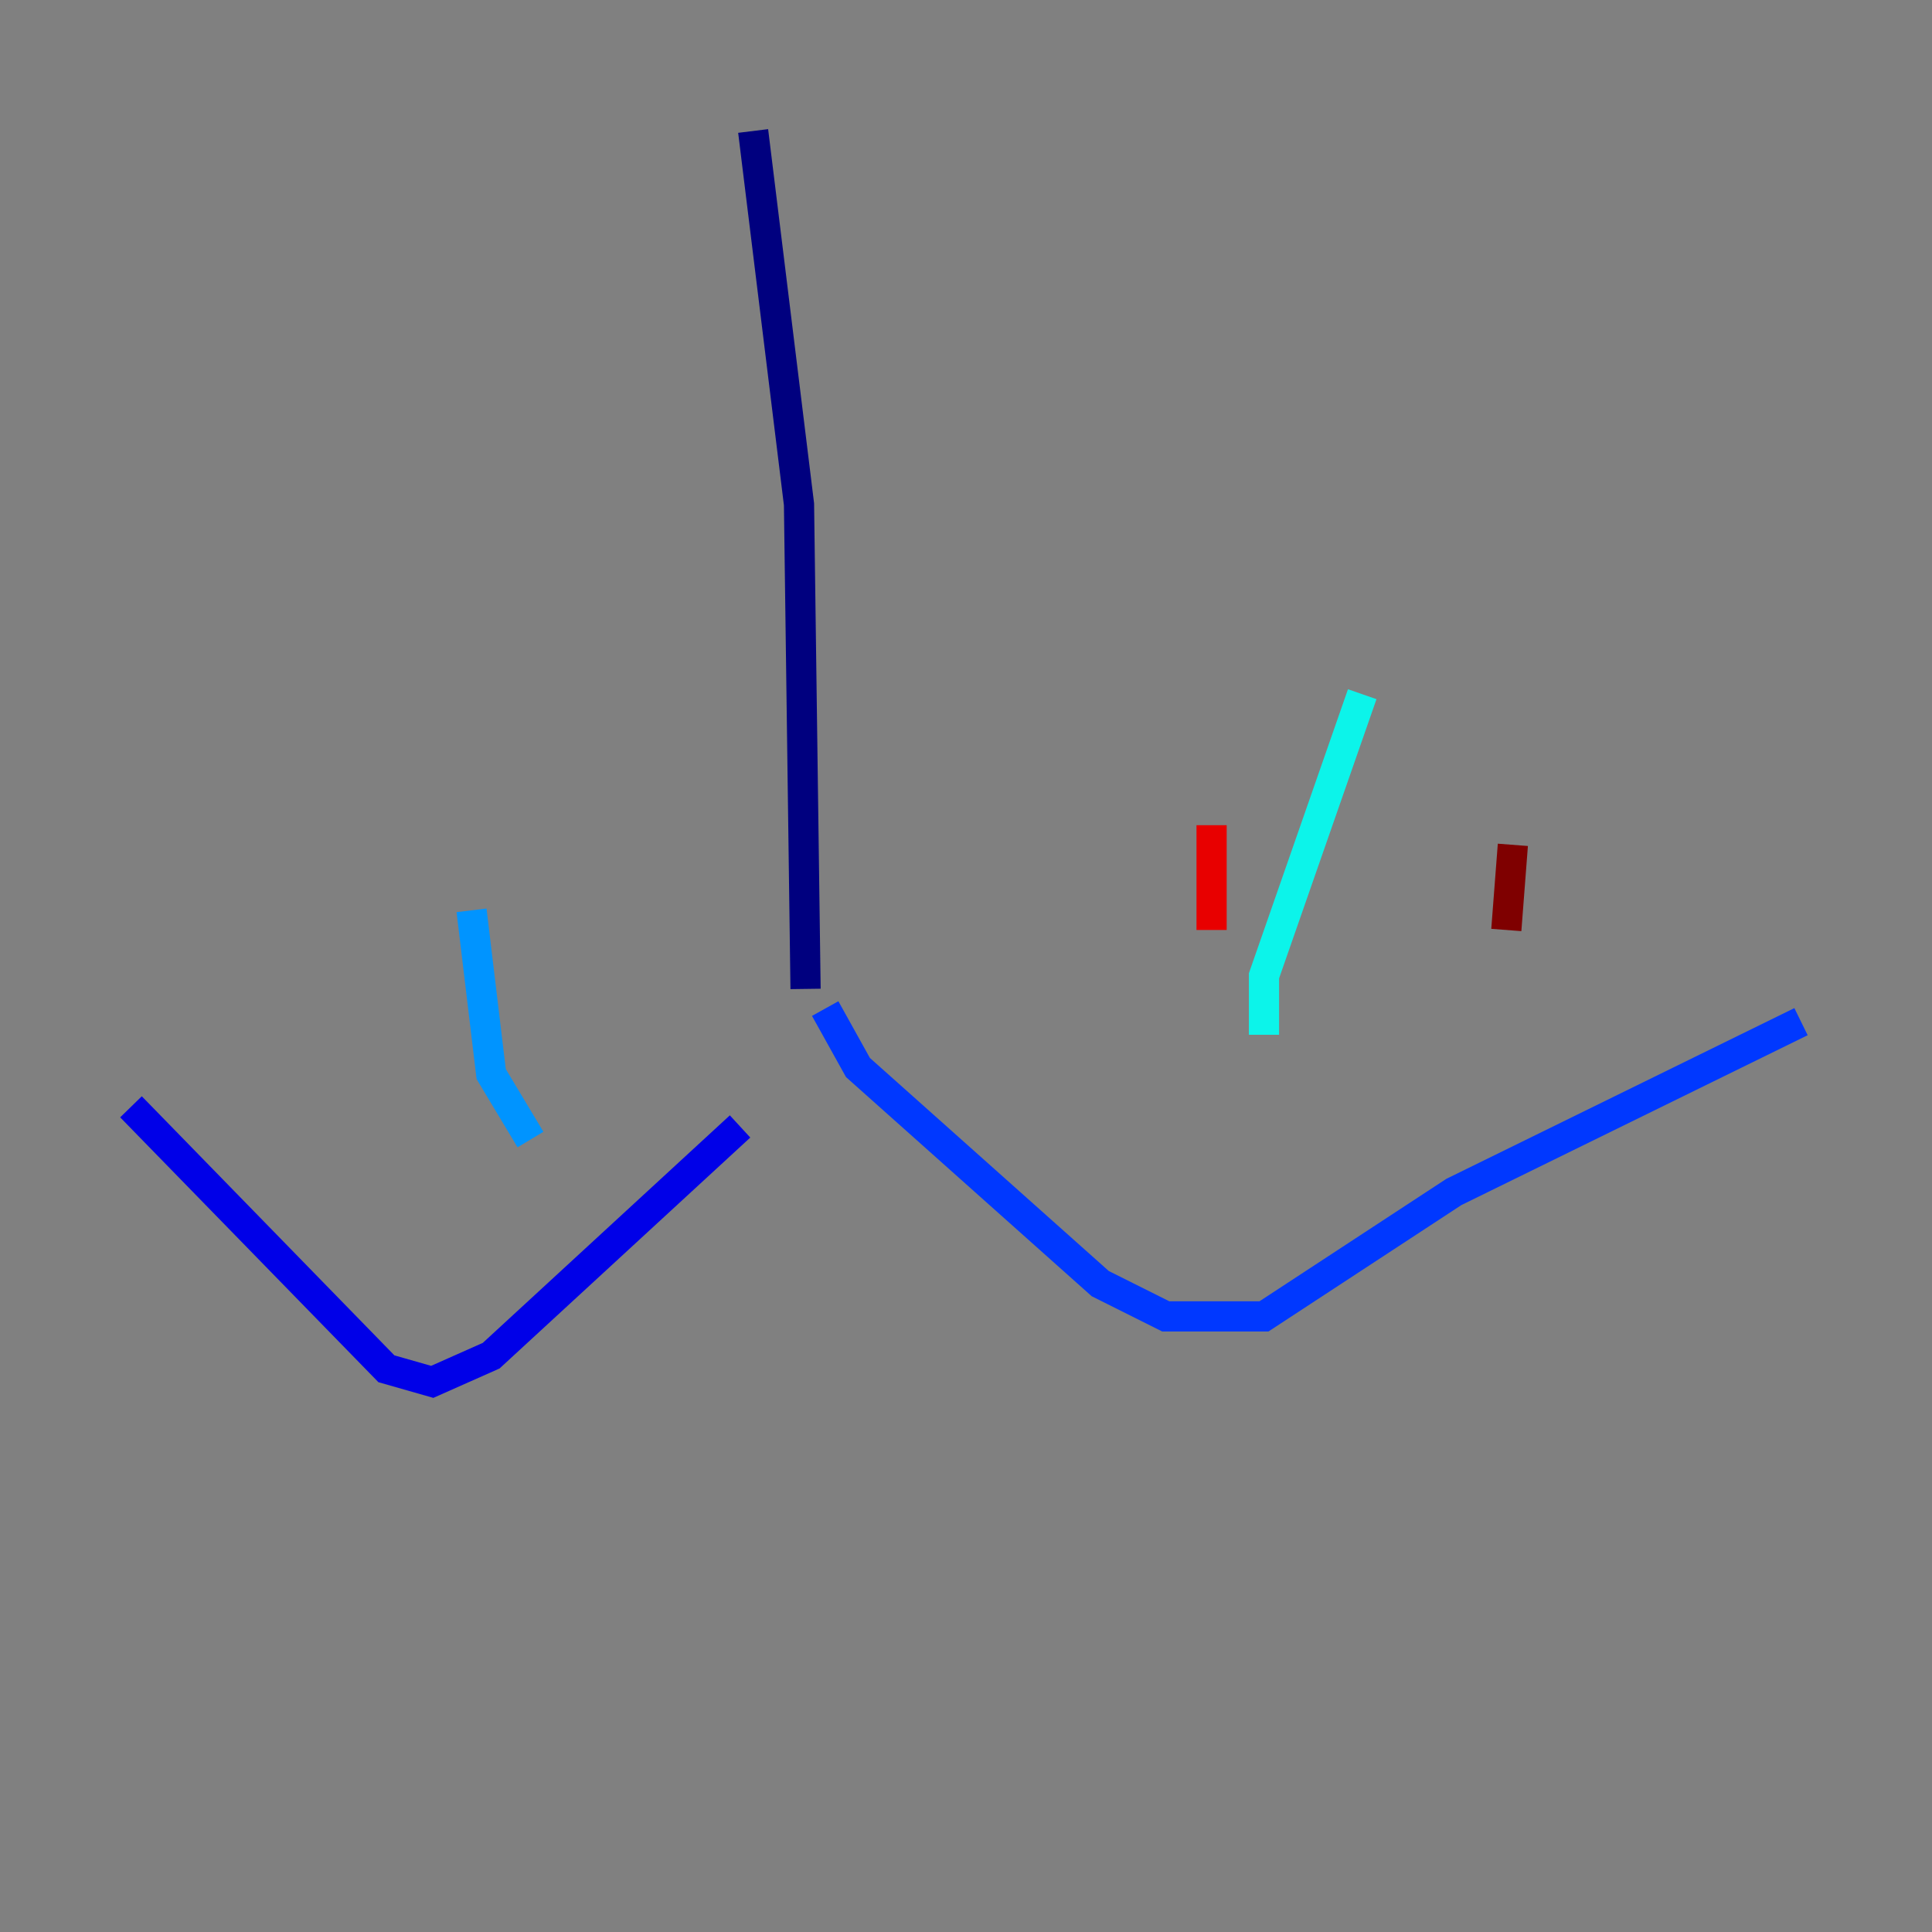 <?xml version="1.0" encoding="utf-8" ?>
<svg baseProfile="tiny" height="128" version="1.2" viewBox="0,0,128,128" width="128" xmlns="http://www.w3.org/2000/svg" xmlns:ev="http://www.w3.org/2001/xml-events" xmlns:xlink="http://www.w3.org/1999/xlink"><rect x="0" y="0" width="128" height="128" fill="#808080" stroke="none"/><defs /><polyline fill="none" points="49.898,8.678 52.936,33.41 53.37,65.519" stroke="#00007f" stroke-width="2" /><polyline fill="none" points="49.031,74.63 32.542,89.817 28.637,91.552 25.6,90.685 8.678,73.329" stroke="#0000e8" stroke-width="2" /><polyline fill="none" points="54.671,66.82 56.841,70.725 72.895,85.044 77.234,87.214 83.742,87.214 96.325,78.969 119.322,67.688" stroke="#0038ff" stroke-width="2" /><polyline fill="none" points="35.146,75.498 32.542,71.159 31.241,60.312" stroke="#0094ff" stroke-width="2" /><polyline fill="none" points="83.742,68.556 83.742,64.651 90.251,45.993" stroke="#0cf4ea" stroke-width="2" /><polyline fill="none" points="97.193,25.166 97.193,25.166" stroke="#56ffa0" stroke-width="2" /><polyline fill="none" points="94.156,29.071 94.156,29.071" stroke="#a0ff56" stroke-width="2" /><polyline fill="none" points="82.441,32.542 82.441,32.542" stroke="#eaff0c" stroke-width="2" /><polyline fill="none" points="78.969,35.146 78.969,35.146" stroke="#ffaa00" stroke-width="2" /><polyline fill="none" points="77.668,44.691 77.668,44.691" stroke="#ff5500" stroke-width="2" /><polyline fill="none" points="80.271,54.671 80.271,61.614" stroke="#e80000" stroke-width="2" /><polyline fill="none" points="100.231,55.973 99.797,61.614" stroke="#7f0000" stroke-width="2" /></svg>
